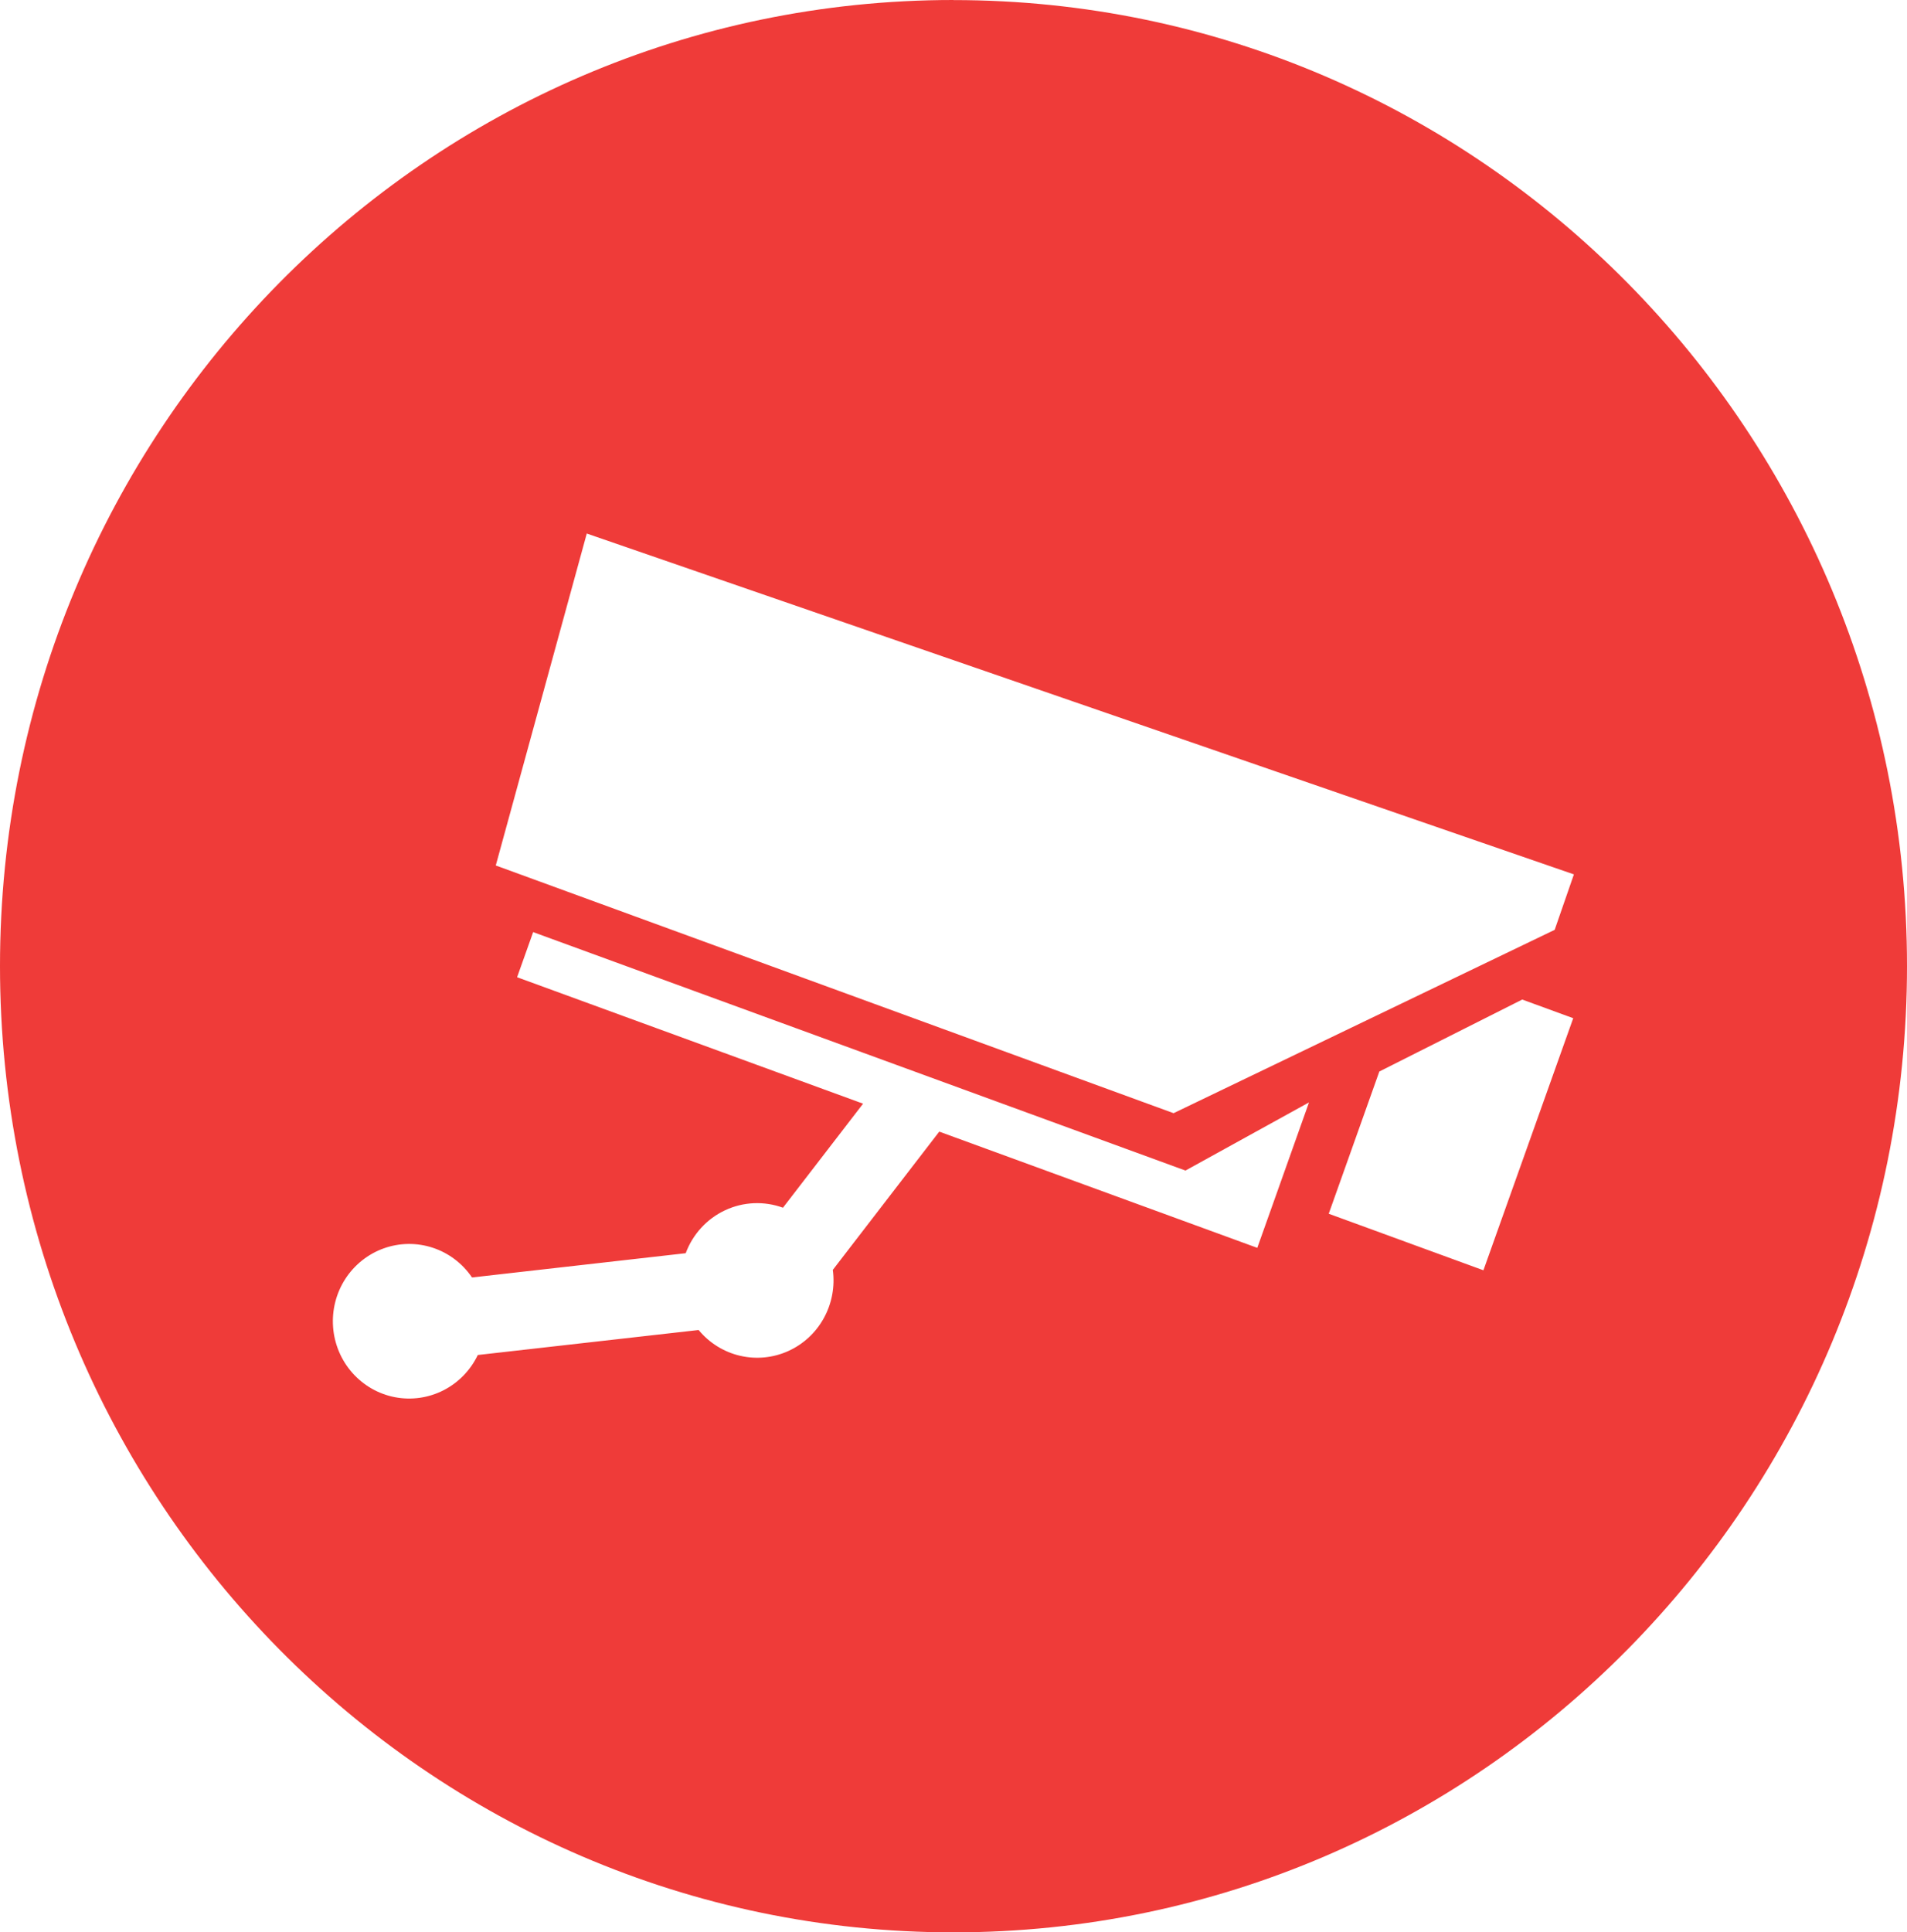 <svg width="77" height="78" viewBox="0 0 77 78" fill="none" xmlns="http://www.w3.org/2000/svg">
<path fill-rule="evenodd" clip-rule="evenodd" d="M38.495 0.003C59.756 0.003 77 17.463 77 38.999C77 60.536 59.756 78 38.495 78C17.235 78 0 60.536 0 38.996C0 17.456 17.235 0 38.495 0V0.003ZM23.697 21.538L63.55 35.295L62.774 37.533L47.386 44.934L20.018 34.935L23.692 21.538H23.697ZM21.534 37.627L47.866 47.25L52.854 44.499L51.416 48.545L50.766 50.37L45.615 48.488L37.925 45.678L33.627 51.259C33.718 51.93 33.591 52.613 33.265 53.205C32.939 53.797 32.432 54.265 31.82 54.539C31.209 54.813 30.526 54.878 29.874 54.724C29.223 54.571 28.638 54.206 28.209 53.686L19.292 54.695C18.997 55.312 18.509 55.813 17.904 56.121C17.298 56.429 16.61 56.526 15.945 56.398C15.279 56.27 14.675 55.923 14.223 55.411C13.772 54.9 13.5 54.252 13.449 53.568C13.398 52.883 13.571 52.202 13.941 51.627C14.312 51.053 14.858 50.618 15.497 50.39C16.136 50.162 16.831 50.153 17.475 50.366C18.119 50.578 18.675 50.999 19.059 51.565L27.687 50.586C27.972 49.818 28.544 49.196 29.279 48.852C30.014 48.509 30.852 48.472 31.614 48.75L34.849 44.55L20.879 39.446L21.529 37.62L21.534 37.627ZM63.523 41.1L61.464 40.347L55.694 43.252L53.651 48.993L59.897 51.275L63.523 41.1Z" fill="#EF3B39"/>
</svg>
